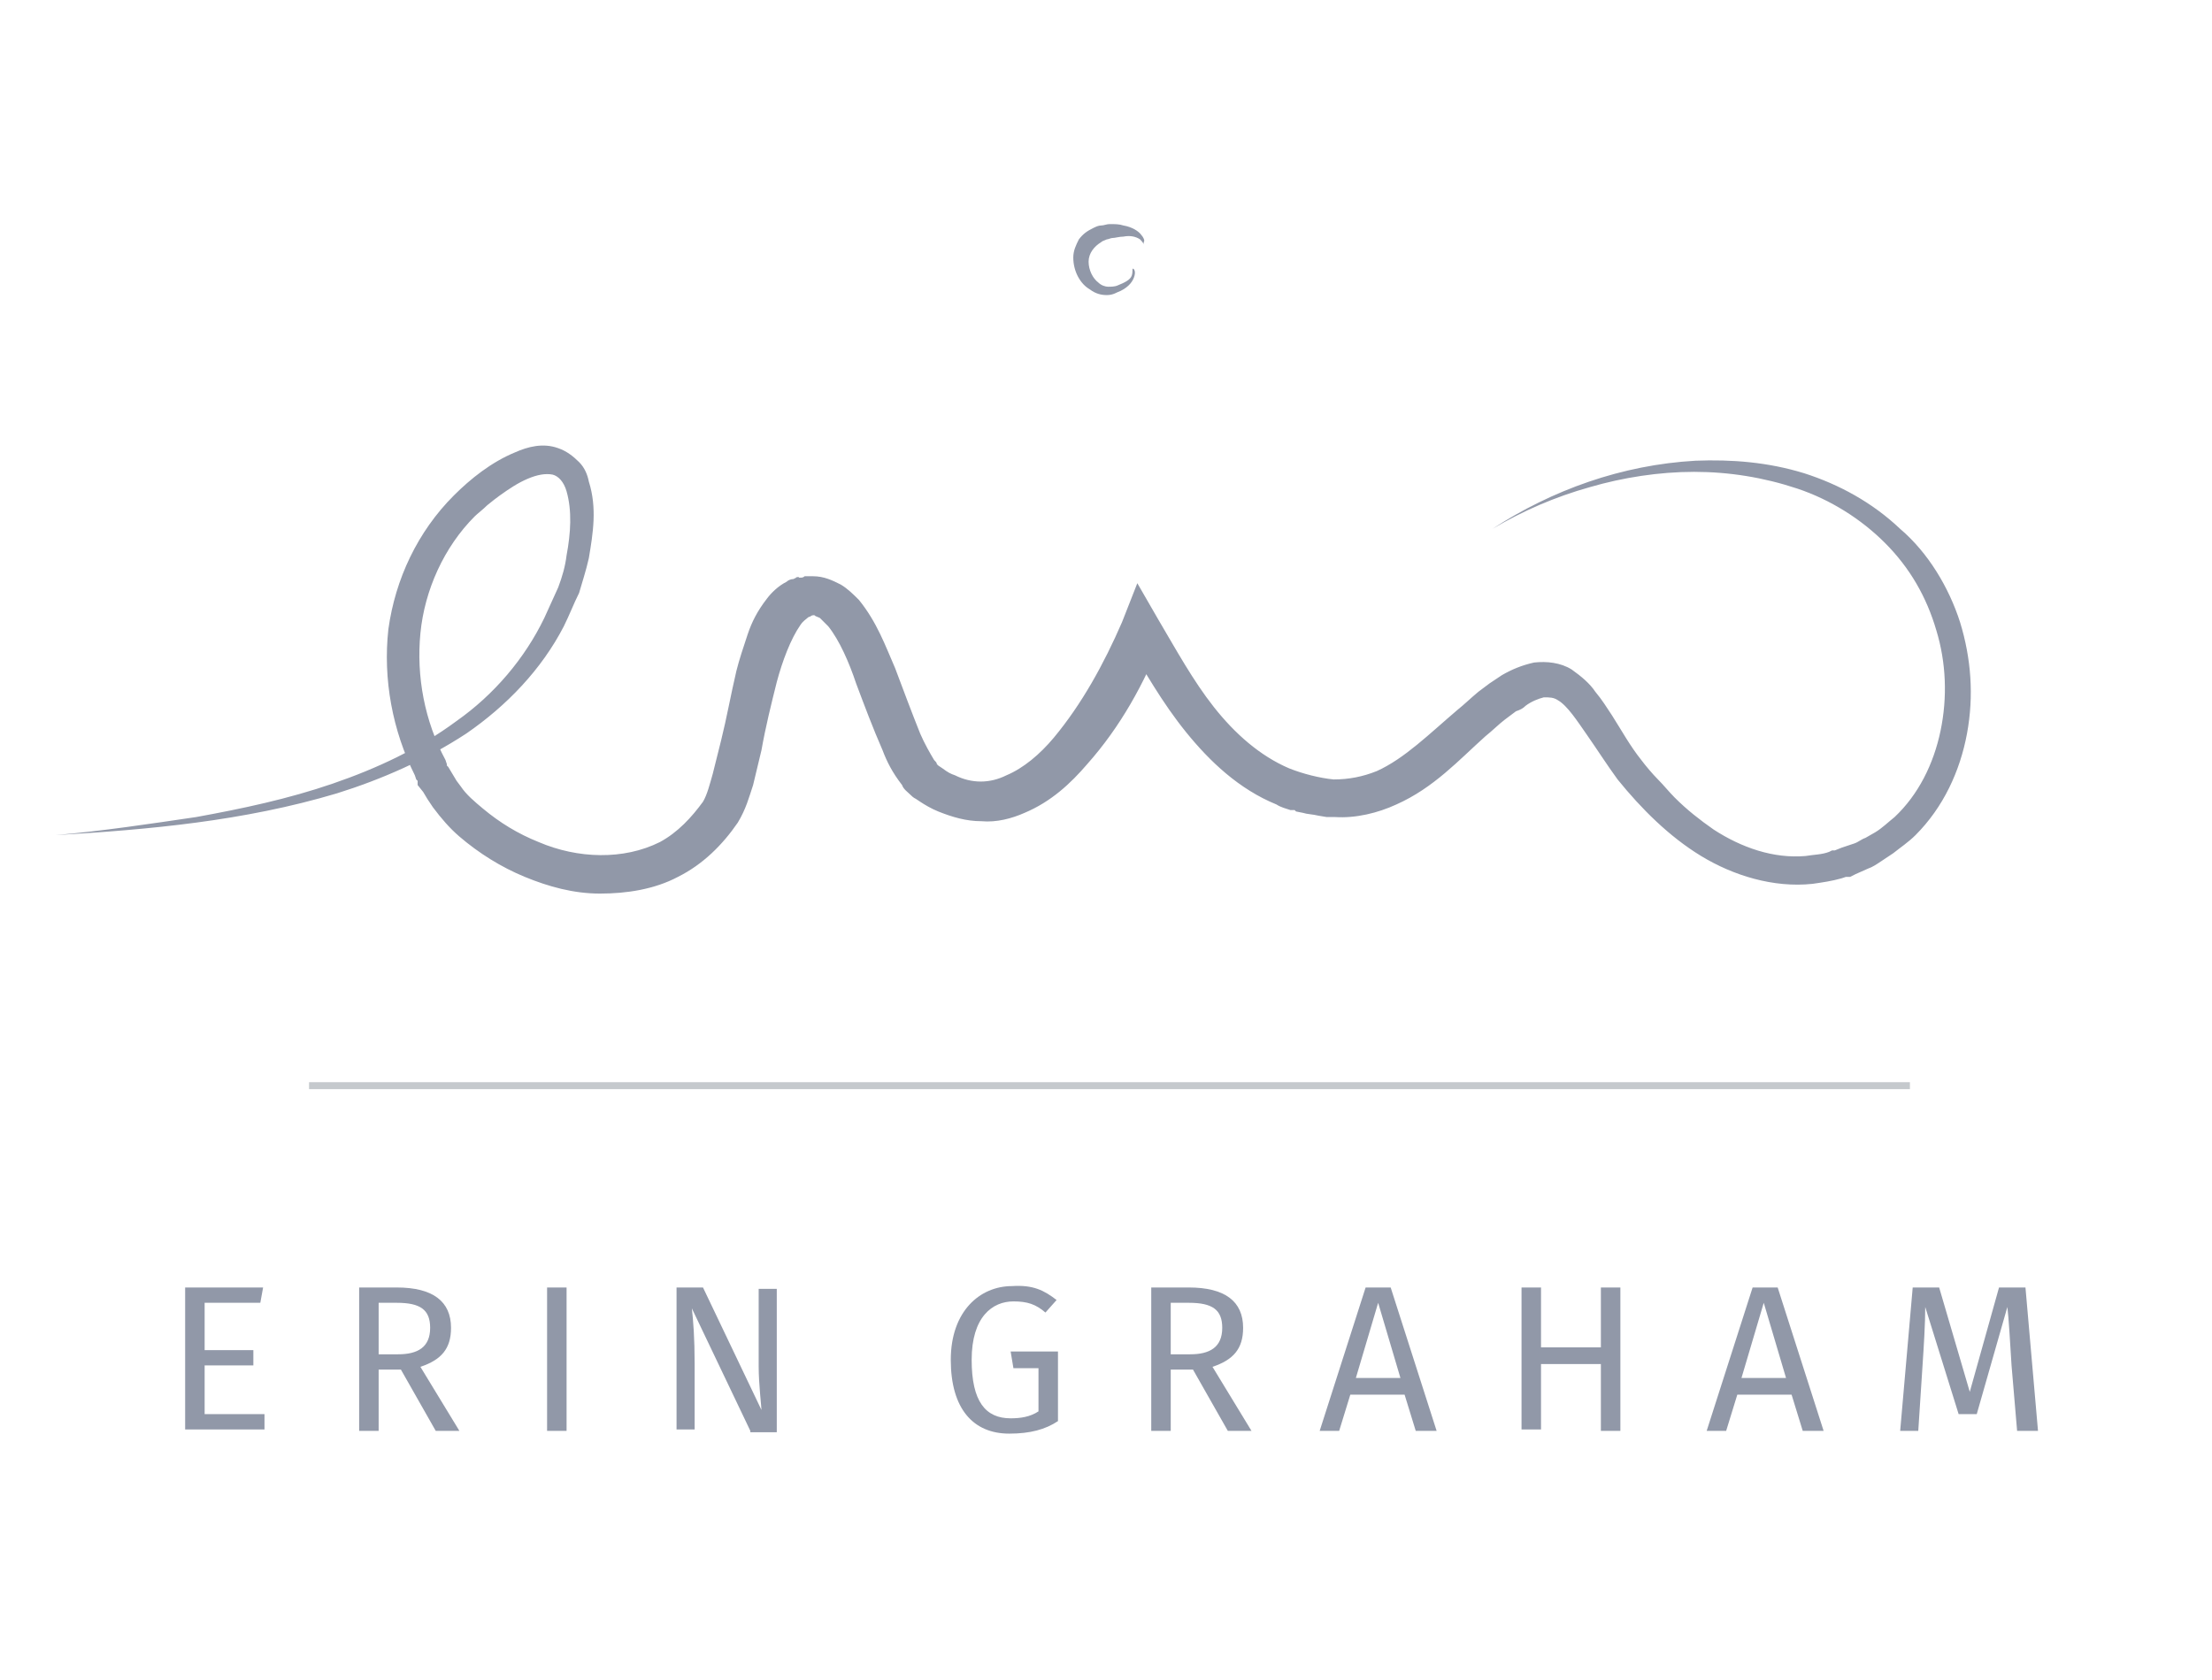 <?xml version="1.0" encoding="utf-8"?>
<!-- Generator: Adobe Illustrator 19.1.0, SVG Export Plug-In . SVG Version: 6.00 Build 0)  -->
<!DOCTYPE svg PUBLIC "-//W3C//DTD SVG 1.1//EN" "http://www.w3.org/Graphics/SVG/1.1/DTD/svg11.dtd">
<svg version="1.1" id="Layer_1" xmlns="http://www.w3.org/2000/svg" xmlns:xlink="http://www.w3.org/1999/xlink" x="0px" y="0px"
	 width="158.9px" height="120.7px" viewBox="0 0 158.9 120.7" style="enable-background:new 0 0 158.9 120.7;" xml:space="preserve"
	>
<style type="text/css">
	.st0{fill:#C5C9CD;}
	.st1{fill:#EAEAEA;}
	.st2{fill:#9198A8;}
	.st3{fill:#7F8899;}
	.st4{fill:none;stroke:#C5C9CD;stroke-width:0.5;stroke-miterlimit:10;}
</style>
<rect x="79.9" y="-66.1" class="st0" width="55.8" height="37.9"/>
<rect x="135.7" y="-66.1" class="st1" width="55.8" height="37.9"/>
<rect x="24" y="-66.1" class="st2" width="55.8" height="37.9"/>
<rect x="-31.8" y="-66.1" class="st3" width="55.8" height="37.9"/>
<line class="st4" x1="22.2" y1="78" x2="137.2" y2="78"/>
<g>
	<path class="st2" d="M14.7,93.6V97h3.5v1.1h-3.5v3.5h4.3v1.1h-5.7V92.5h5.6l-0.2,1.1H14.7z"/>
	<path class="st2" d="M27.2,98.4v4.4h-1.4V92.5h2.7c2.6,0,3.9,1,3.9,2.9c0,1.5-0.7,2.3-2.2,2.8l2.8,4.6h-1.7l-2.5-4.4H27.2z
		 M30.9,95.4c0-1.3-0.7-1.8-2.4-1.8h-1.3v3.7h1.4C30,97.3,30.9,96.8,30.9,95.4z"/>
	<path class="st2" d="M39.3,102.8V92.5h1.4v10.3H39.3z"/>
	<path class="st2" d="M53.9,102.8L49.7,94c0.1,0.9,0.2,2.1,0.2,4v4.7h-1.3V92.5h1.9l4.2,8.8c0-0.2-0.2-1.9-0.2-3.1v-5.6h1.3v10.3
		H53.9z"/>
	<path class="st2" d="M75.9,93.4l-0.8,0.9c-0.7-0.6-1.3-0.8-2.3-0.8c-1.5,0-3,1.1-3,4.2c0,3,1,4.2,2.8,4.2c0.7,0,1.4-0.1,2-0.5v-3.1
		h-1.8l-0.2-1.2H76v5c-0.9,0.6-2,0.9-3.5,0.9c-2.6,0-4.2-1.8-4.2-5.3c0-3.5,2.1-5.3,4.4-5.3C74.2,92.3,75,92.7,75.9,93.4z"/>
	<path class="st2" d="M84.1,98.4v4.4h-1.4V92.5h2.7c2.6,0,3.9,1,3.9,2.9c0,1.5-0.7,2.3-2.2,2.8l2.8,4.6h-1.7l-2.5-4.4H84.1z
		 M87.8,95.4c0-1.3-0.7-1.8-2.4-1.8h-1.3v3.7h1.4C86.9,97.3,87.8,96.8,87.8,95.4z"/>
	<path class="st2" d="M97,100.2l-0.8,2.6h-1.4l3.3-10.3h1.8l3.3,10.3h-1.5l-0.8-2.6H97z M99,93.6L97.4,99h3.2L99,93.6z"/>
	<path class="st2" d="M110.7,97.9v4.8h-1.4V92.5h1.4v4.3h4.3v-4.3h1.4v10.3H115v-4.8H110.7z"/>
	<path class="st2" d="M124.8,100.2l-0.8,2.6h-1.4l3.3-10.3h1.8l3.3,10.3h-1.5l-0.8-2.6H124.8z M126.7,93.6l-1.6,5.4h3.2L126.7,93.6z
		"/>
	<path class="st2" d="M144.9,102.8l-0.4-4.7c-0.1-1.6-0.2-3.4-0.3-4.2l-2.2,7.7h-1.3l-2.4-7.7c0,1.2-0.1,2.8-0.2,4.3l-0.3,4.6h-1.3
		l0.9-10.3h1.9l2.2,7.5l2.1-7.5h1.9l0.9,10.3H144.9z"/>
</g>
<g>
	<path class="st2" d="M4,60c3.4-0.3,6.7-0.8,10.1-1.3c3.3-0.6,6.6-1.3,9.8-2.4c3.2-1.1,6.2-2.5,8.9-4.5c2.7-1.9,4.9-4.5,6.3-7.4
		l1-2.2c0.3-0.8,0.5-1.5,0.6-2.3c0.3-1.6,0.4-3.2,0-4.6c-0.2-0.7-0.6-1.1-1-1.2c-0.5-0.1-1.1,0-1.8,0.3c-0.7,0.3-1.3,0.7-2,1.2
		l-0.4,0.3l-0.5,0.4c-0.3,0.3-0.7,0.6-0.9,0.8c-2.2,2.2-3.6,5.3-3.9,8.4c-0.3,3.1,0.3,6.3,1.8,9.1l0.1,0.3l0,0c0,0-0.1-0.1,0,0
		l0,0.1l0.1,0.1l0.3,0.5l0.3,0.5l0.3,0.4c0.4,0.6,1,1.1,1.6,1.6c1.2,1,2.5,1.8,4,2.4c2.8,1.2,6.1,1.3,8.7,0c1.3-0.7,2.3-1.8,3.1-2.9
		c0.3-0.5,0.5-1.3,0.7-2c0.2-0.8,0.4-1.6,0.6-2.4c0.4-1.6,0.7-3.3,1.1-5c0.2-0.8,0.5-1.7,0.8-2.6c0.3-0.9,0.7-1.7,1.4-2.6
		c0.3-0.4,0.8-0.9,1.4-1.2c0.1-0.1,0.3-0.2,0.5-0.2l0.2-0.1c-0.1,0,0.2-0.1,0.2,0l0,0l0.1,0c0.1,0,0.2,0,0.3-0.1c0.2,0,0.4,0,0.6,0
		c0.8,0,1.4,0.3,2,0.6c0.5,0.3,0.9,0.7,1.3,1.1c1.3,1.6,1.9,3.3,2.6,4.9c0.6,1.6,1.2,3.2,1.8,4.7c0.3,0.7,0.7,1.4,1,1.9
		c0.1,0.1,0.2,0.2,0.2,0.3c0,0,0.1,0.1,0.1,0.1l0.3,0.2c0.4,0.3,0.6,0.4,0.9,0.5c1.2,0.6,2.5,0.6,3.7,0c1.2-0.5,2.4-1.5,3.4-2.7
		c2-2.4,3.6-5.3,4.9-8.3l1.1-2.8l1.5,2.6c1.3,2.2,2.5,4.4,4,6.3c1.5,1.9,3.3,3.5,5.4,4.4c1,0.4,2.2,0.7,3.2,0.8
		c1.1,0,2.1-0.2,3.1-0.6c2-0.9,3.8-2.7,5.8-4.4c0.5-0.4,0.9-0.8,1.5-1.3l0.8-0.6c0.3-0.2,0.6-0.4,0.9-0.6c0.7-0.4,1.4-0.7,2.3-0.9
		c0.9-0.1,1.9,0,2.7,0.5c0.7,0.5,1.3,1,1.7,1.6c0.5,0.6,0.8,1.1,1.2,1.7c0.7,1.1,1.3,2.2,2.1,3.2c0.3,0.4,0.8,1,1.2,1.4
		c0.4,0.4,0.8,0.9,1.2,1.3c0.9,0.9,1.8,1.6,2.8,2.3c2,1.3,4.3,2.1,6.6,1.9c0.6-0.1,1.2-0.1,1.7-0.3l0.2-0.1l0.1,0l0.1,0
		c0,0,0.1,0,0,0l0,0l0.5-0.2l0.9-0.3c0.3-0.1,0.5-0.3,0.8-0.4l0.7-0.4c0.5-0.3,0.9-0.7,1.4-1.1c1.7-1.6,2.8-3.8,3.3-6.2
		c0.5-2.4,0.4-4.9-0.3-7.2c-0.7-2.4-1.9-4.5-3.7-6.3c-1.7-1.7-3.9-3.1-6.3-3.9c-2.4-0.8-4.9-1.2-7.4-1.2c-2.5,0-5.1,0.4-7.5,1.1
		c-2.5,0.7-4.8,1.7-7,3c4.3-2.8,9.3-4.6,14.6-4.9c2.6-0.1,5.2,0.1,7.8,0.9c2.5,0.8,4.9,2.1,6.9,4c2,1.7,3.5,4.2,4.3,6.7
		c0.8,2.6,1,5.3,0.5,8c-0.5,2.7-1.7,5.3-3.7,7.3c-0.5,0.5-1.1,0.9-1.6,1.3l-0.9,0.6c-0.3,0.2-0.6,0.4-0.9,0.5l-0.9,0.4l-0.4,0.2l0,0
		l-0.1,0l-0.1,0l-0.1,0l-0.3,0.1c-0.7,0.2-1.4,0.3-2.1,0.4c-2.8,0.3-5.7-0.6-8-2c-2.3-1.4-4.3-3.4-6-5.5c-0.8-1.1-1.5-2.2-2.2-3.2
		c-0.7-1-1.4-2.1-2.1-2.5c-0.3-0.2-0.6-0.2-1-0.2c-0.4,0.1-0.9,0.3-1.3,0.6c-0.2,0.2-0.4,0.3-0.7,0.4l-0.8,0.6
		c-0.4,0.3-0.9,0.8-1.4,1.2c-1.9,1.7-3.7,3.7-6.4,4.9c-1.3,0.6-2.9,1-4.4,0.9l-0.6,0l-0.6-0.1c-0.4-0.1-0.8-0.1-1.1-0.2l-0.5-0.1
		L93,58.2l-0.1,0l-0.1,0l-0.1,0c-0.3-0.1-0.7-0.2-1-0.4c-2.7-1.1-4.8-3.1-6.5-5.2c-1.7-2.1-3-4.4-4.3-6.6l2.6-0.2
		c-1.3,3.3-3,6.4-5.4,9.1c-1.2,1.4-2.6,2.7-4.5,3.5c-0.9,0.4-2,0.7-3.1,0.6c-1.1,0-2.1-0.3-3.1-0.7c-0.5-0.2-1-0.5-1.3-0.7l-0.3-0.2
		c-0.2-0.1-0.3-0.2-0.4-0.3c-0.2-0.2-0.5-0.4-0.6-0.7c-0.7-0.9-1.1-1.7-1.4-2.5c-0.7-1.6-1.3-3.2-1.9-4.8C61,47.6,60.3,46,59.5,45
		c-0.2-0.2-0.4-0.4-0.6-0.6c-0.2-0.1-0.3-0.1-0.4-0.2c0,0,0,0,0,0c-0.1,0-0.2,0-0.3,0.1c0,0-0.1,0-0.2,0.1c-0.1,0.1-0.3,0.2-0.5,0.5
		c-0.7,1-1.3,2.6-1.7,4.1c-0.4,1.6-0.8,3.2-1.1,4.9c-0.2,0.8-0.4,1.7-0.6,2.5c-0.3,0.9-0.5,1.7-1.1,2.7c-1.1,1.6-2.5,3-4.3,3.9
		c-1.7,0.9-3.7,1.2-5.6,1.2c-1.9,0-3.7-0.5-5.4-1.2c-1.7-0.7-3.3-1.7-4.7-2.9c-0.7-0.6-1.3-1.3-1.9-2.1l-0.4-0.6l-0.3-0.5L30,56.4
		L30,56.2l0-0.1l-0.1-0.1l0,0l-0.1-0.3c-1.6-3.2-2.3-6.9-1.9-10.5c0.5-3.6,2.1-7,4.7-9.6c1.2-1.2,2.7-2.4,4.4-3.1
		c0.9-0.4,2-0.7,3.1-0.3c0.6,0.2,1.1,0.6,1.5,1c0.4,0.4,0.6,0.9,0.7,1.4c0.6,1.9,0.3,3.7,0,5.5c-0.2,0.9-0.5,1.8-0.7,2.5
		c-0.4,0.8-0.7,1.6-1.1,2.4c-1.6,3.1-4.1,5.7-7,7.7c-2.9,1.9-6.1,3.3-9.3,4.3C17.5,59,10.7,59.6,4,60z"/>
</g>
<g>
	<path class="st2" d="M82.2,17.6c0,0-0.1-0.2-0.3-0.4c-0.3-0.2-0.7-0.3-1.2-0.2c-0.3,0-0.6,0.1-0.8,0.1c-0.1,0-0.3,0.1-0.4,0.1
		c-0.2,0.1-0.3,0.1-0.4,0.2c-0.5,0.3-0.9,0.8-0.9,1.4c0,0.6,0.3,1.2,0.7,1.5c0.2,0.2,0.5,0.3,0.7,0.3c0.2,0,0.5,0,0.7-0.1
		c0.5-0.2,0.9-0.4,1-0.7c0.1-0.3,0-0.5,0.1-0.5c0,0,0.2,0.1,0.1,0.5c-0.1,0.4-0.4,0.8-1,1.1c-0.3,0.1-0.5,0.3-1,0.3
		c-0.4,0-0.8-0.1-1.2-0.4c-0.7-0.4-1.2-1.3-1.2-2.3c0-0.5,0.2-0.9,0.4-1.3c0.3-0.4,0.6-0.6,1-0.8c0.2-0.1,0.4-0.2,0.6-0.2
		c0.2,0,0.4-0.1,0.6-0.1c0.4,0,0.7,0,1,0.1c0.6,0.1,1.1,0.4,1.3,0.7c0.1,0.1,0.2,0.3,0.2,0.4C82.1,17.5,82.2,17.6,82.2,17.6z"/>
</g>
<g>
</g>
<g>
</g>
<g>
</g>
<g>
</g>
<g>
</g>
<g>
</g>
</svg>
